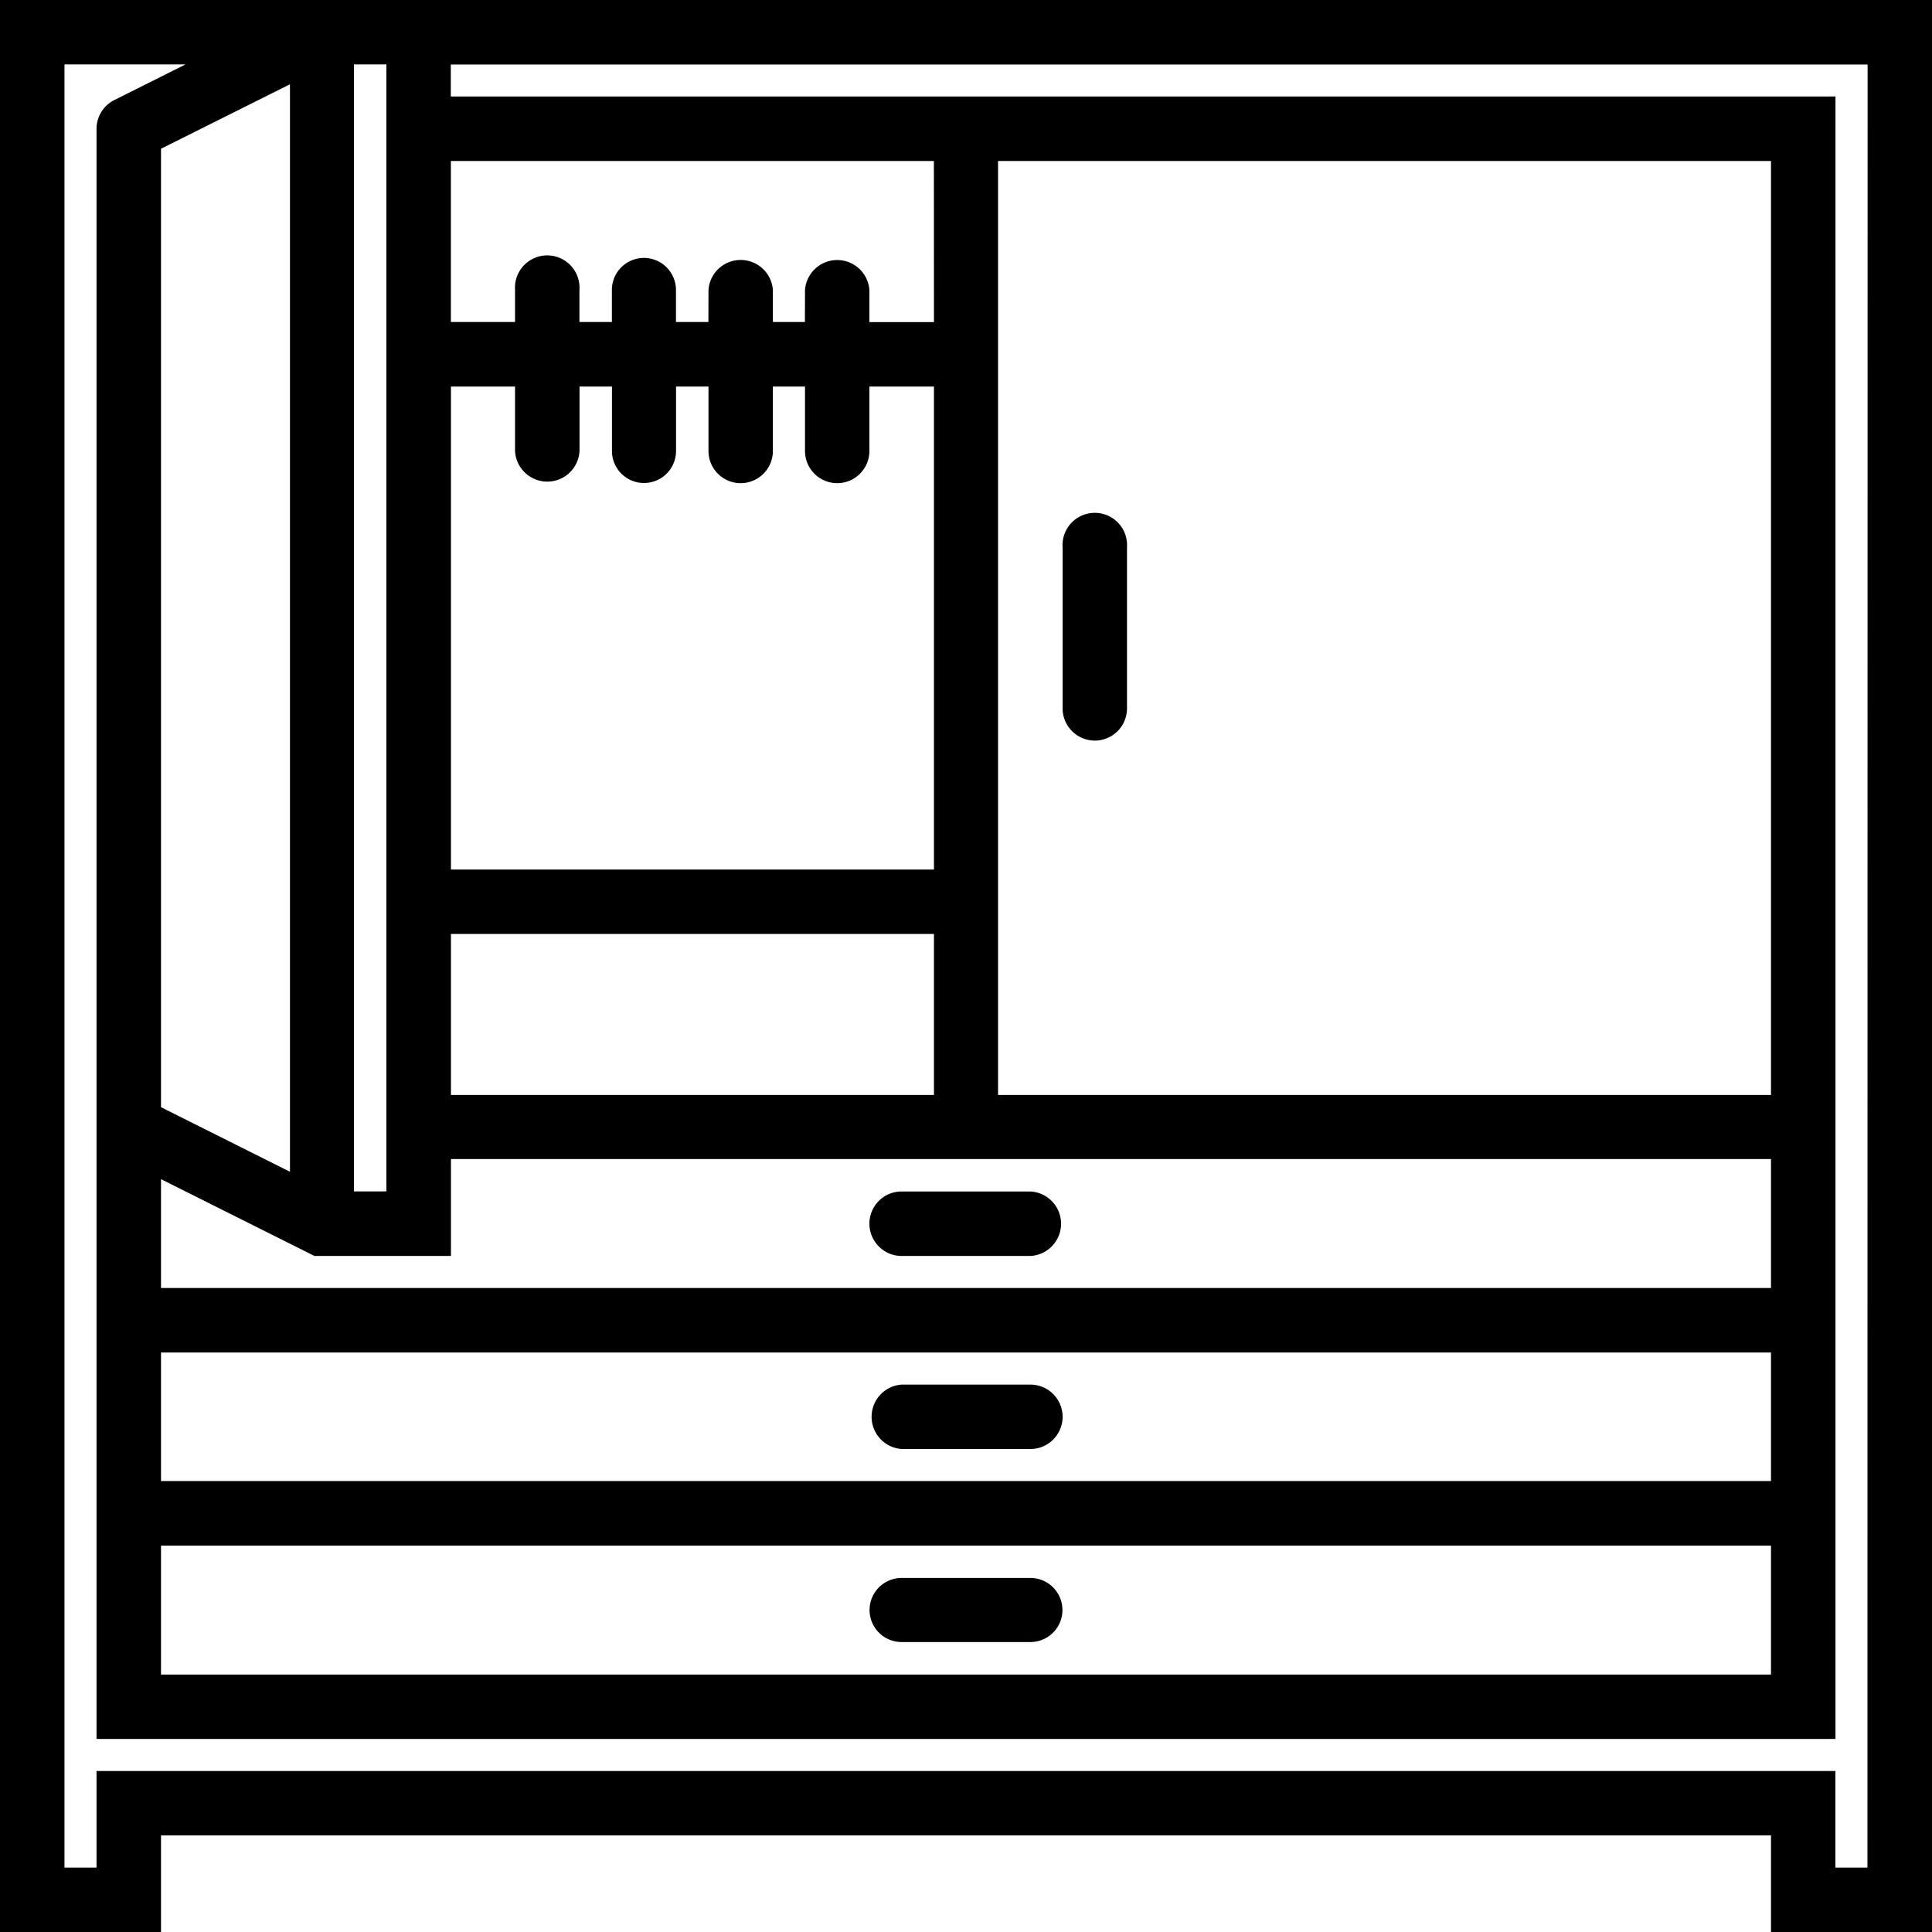 <svg xmlns="http://www.w3.org/2000/svg" width="32" height="32" viewBox="0 0 24 24">
    <path d="M5.2 0H0v24h2v-1.2h20V24h2V0zM22 13.602h-9.602V2H22zM22 16H2v-1.352l1.906.954h1.696v-1.204H22zm0 2.398H2v-1.597h20zM2 19.2h20v1.602H2zm1.602-4.644L2 13.754V1.848l1.602-.801zm2-9.754h.796v.8a.401.401 0 0 0 .801 0v-.8h.403v.8a.398.398 0 1 0 .796 0v-.8h.403v.8a.4.4 0 0 0 .8 0v-.8H10v.8a.4.4 0 0 0 .8 0v-.8h.802v6h-6zm0 6.8h6v2h-6zm6-7.601H10.8v-.398a.401.401 0 0 0-.8 0L9.999 4h-.398v-.398a.401.401 0 0 0-.8 0L8.8 4h-.403v-.398a.398.398 0 1 0-.796 0V4h-.403v-.398a.401.401 0 1 0-.8 0V4h-.797V2h6zM4.8 1.2v13.6h-.403V.8h.403zm18.398 22h-.398V22H1.199v1.2H.801V.8h1.504l-.883.442a.4.4 0 0 0-.223.36v20h21.602V1.199H5.6V.801H23.2zm0 0"/>
    <path d="M13.602 9.2A.4.4 0 0 0 14 8.8v-2a.401.401 0 1 0-.8 0v2c0 .22.179.4.402.4zm0 0M10.8 15.2c0 .222.18.402.4.402h1.6a.401.401 0 0 0 0-.801h-1.6a.4.4 0 0 0-.4.398zm0 0M11.2 18h1.6a.4.4 0 0 0 0-.8h-1.6a.401.401 0 0 0 0 .8zm0 0M12.8 19.602h-1.6a.398.398 0 1 0 0 .796h1.6a.398.398 0 1 0 0-.796zm0 0"/>
</svg>
